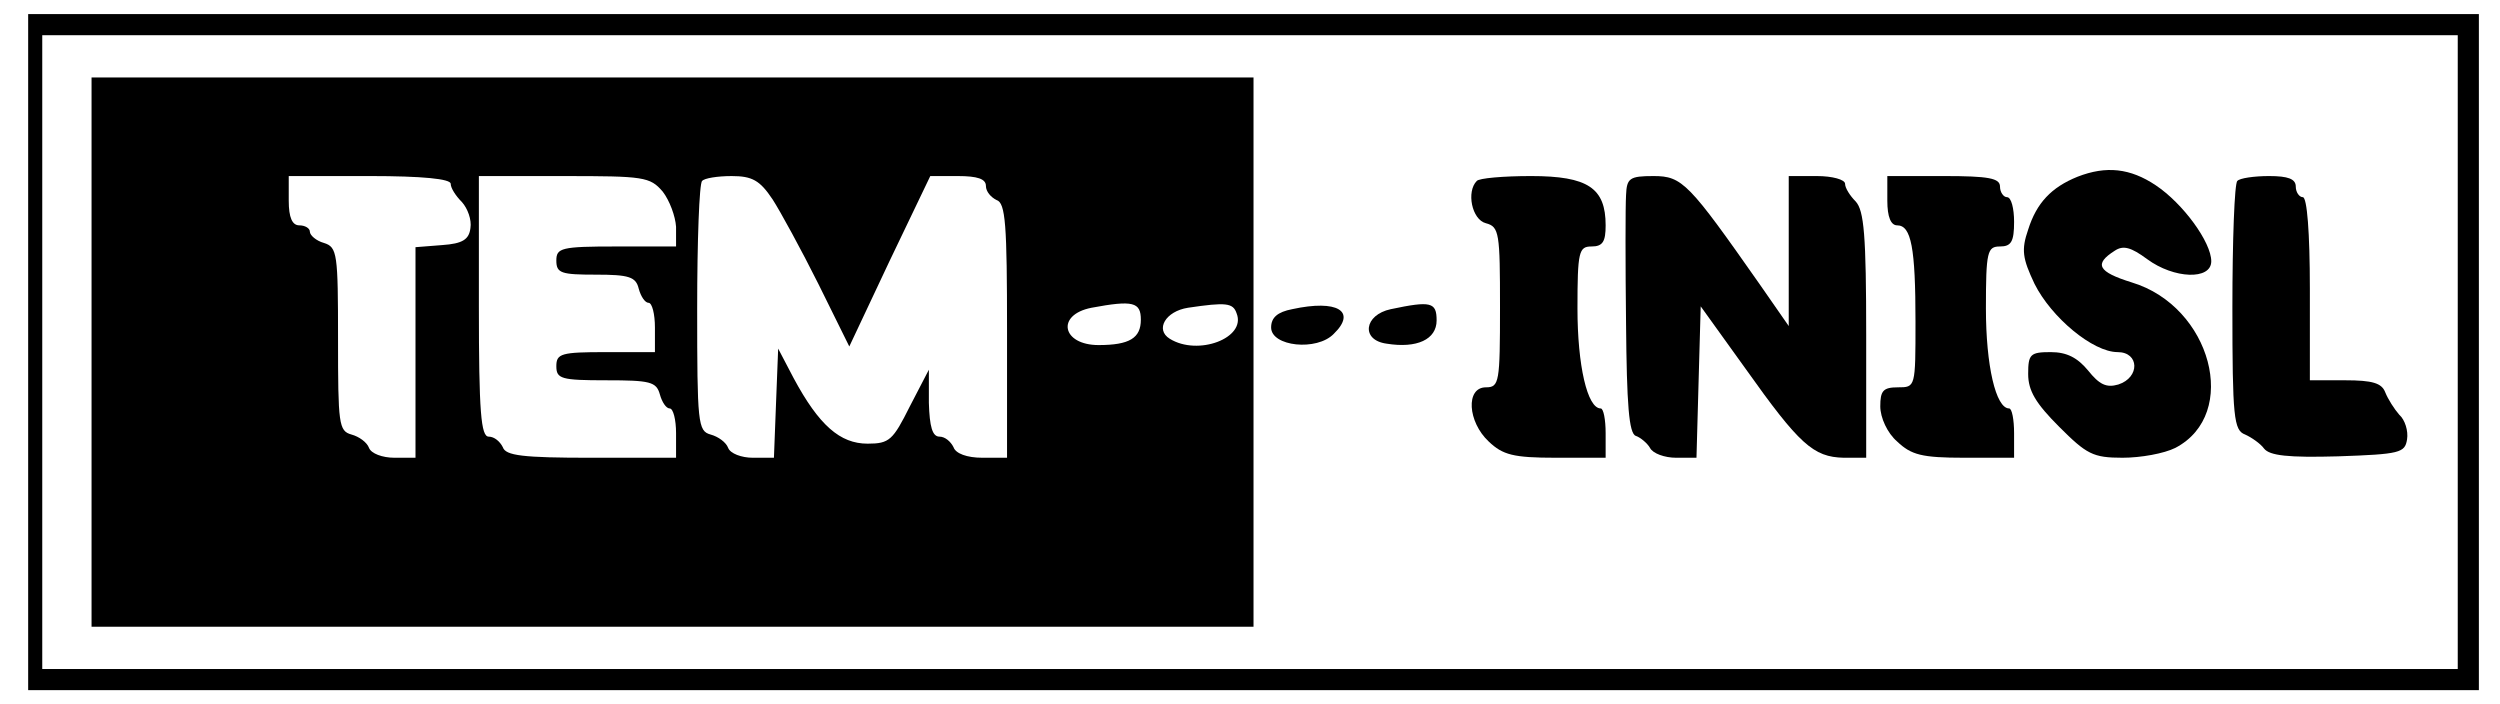 <?xml version="1.0" standalone="no"?>
<!DOCTYPE svg PUBLIC "-//W3C//DTD SVG 20010904//EN"
 "http://www.w3.org/TR/2001/REC-SVG-20010904/DTD/svg10.dtd">
<svg version="1.0" xmlns="http://www.w3.org/2000/svg"
 width="355pt" height="100pt" viewBox="0 0 355 100"
 preserveAspectRatio="xMidYMid meet">

<g transform="translate(0,100) scale(0.1,-0.1)"
fill="#000000" stroke="none">
<path d="M40 500 l0 -480 1740 0 1740 0 0 480 0 480 -1740 0 -1740 0 0 -480z
m3450 0 l0 -450 -1715 0 -1715 0 0 450 0 450 1715 0 1715 0 0 -450z"/>
<path d="M130 500 l0 -390 825 0 825 0 0 390 0 390 -825 0 -825 0 0 -390z
m510 239 c0 -6 7 -17 16 -26 8 -9 14 -25 12 -37 -2 -16 -11 -22 -40 -24 l-38
-3 0 -150 0 -149 -30 0 c-17 0 -33 6 -36 14 -3 8 -14 16 -25 19 -18 5 -19 15
-19 135 0 122 -1 131 -20 137 -11 3 -20 11 -20 16 0 5 -7 9 -15 9 -10 0 -15
11 -15 35 l0 35 115 0 c75 0 115 -4 115 -11z m301 -11 c10 -13 18 -35 19 -50
l0 -28 -85 0 c-78 0 -85 -2 -85 -20 0 -18 7 -20 56 -20 47 0 57 -3 61 -20 3
-11 9 -20 14 -20 5 0 9 -16 9 -35 l0 -35 -70 0 c-63 0 -70 -2 -70 -20 0 -18 7
-20 71 -20 62 0 71 -2 76 -20 3 -11 9 -20 14 -20 5 0 9 -16 9 -35 l0 -35 -120
0 c-98 0 -122 3 -126 15 -4 8 -12 15 -20 15 -11 0 -14 34 -14 185 l0 185 121
0 c113 0 122 -1 140 -22z m156 -11 c11 -17 41 -72 65 -120 l44 -89 57 121 58
121 39 0 c28 0 40 -4 40 -14 0 -8 7 -16 15 -20 13 -4 15 -35 15 -186 l0 -180
-35 0 c-22 0 -38 6 -41 15 -4 8 -12 15 -20 15 -10 0 -14 14 -15 48 l0 47 -27
-52 c-24 -48 -29 -53 -60 -53 -39 0 -69 26 -105 93 l-22 42 -3 -77 -3 -78 -30
0 c-16 0 -32 6 -35 14 -3 8 -14 16 -25 19 -18 5 -19 16 -19 179 0 96 3 178 7
181 3 4 22 7 42 7 29 0 40 -6 58 -33z m523 -171 c0 -26 -16 -36 -60 -36 -52 0
-61 43 -10 53 59 11 70 8 70 -17z m136 9 c14 -35 -55 -61 -95 -36 -21 13 -6
39 26 44 54 8 64 7 69 -8z"/>
<path d="M2950 749 c-37 -15 -58 -37 -70 -75 -10 -29 -8 -41 9 -77 24 -48 83
-97 118 -97 31 0 32 -36 1 -46 -17 -5 -27 0 -43 20 -15 18 -30 26 -53 26 -29
0 -32 -3 -32 -31 0 -24 11 -42 44 -75 39 -39 48 -44 90 -44 26 0 59 6 75 14
92 48 51 201 -62 235 -48 15 -54 26 -24 45 12 8 23 5 46 -12 38 -28 91 -30 91
-3 0 27 -40 82 -79 108 -36 24 -70 28 -111 12z"/>
<path d="M2097 743 c-15 -15 -7 -55 13 -60 19 -5 20 -14 20 -119 0 -107 -1
-114 -20 -114 -29 0 -26 -49 4 -77 20 -19 35 -23 95 -23 l71 0 0 35 c0 19 -3
35 -7 35 -19 0 -33 61 -33 142 0 81 2 88 20 88 16 0 20 7 20 30 0 53 -25 70
-106 70 -39 0 -74 -3 -77 -7z"/>
<path d="M2309 723 c-1 -16 -1 -98 0 -183 1 -114 4 -156 14 -159 6 -2 16 -10
20 -17 4 -8 21 -14 37 -14 l29 0 3 108 3 107 64 -89 c76 -107 96 -125 139
-126 l32 0 0 174 c0 142 -3 177 -15 190 -8 8 -15 19 -15 25 0 6 -18 11 -40 11
l-40 0 0 -107 0 -106 -41 59 c-101 144 -110 154 -151 154 -34 0 -38 -3 -39
-27z"/>
<path d="M2680 715 c0 -23 5 -35 14 -35 20 0 26 -32 26 -137 0 -93 0 -93 -25
-93 -21 0 -25 -5 -25 -27 0 -16 10 -38 24 -50 20 -19 35 -23 95 -23 l71 0 0
35 c0 19 -3 35 -7 35 -19 0 -33 61 -33 142 0 81 2 88 20 88 16 0 20 7 20 35 0
19 -4 35 -10 35 -5 0 -10 7 -10 15 0 12 -16 15 -80 15 l-80 0 0 -35z"/>
<path d="M3177 743 c-4 -3 -7 -84 -7 -180 0 -156 2 -174 18 -180 9 -4 22 -13
27 -20 8 -10 34 -13 105 -11 88 3 95 5 98 24 2 12 -3 28 -11 35 -7 8 -16 22
-20 32 -5 13 -18 17 -57 17 l-50 0 0 130 c0 80 -4 130 -10 130 -5 0 -10 7 -10
15 0 11 -11 15 -38 15 -21 0 -42 -3 -45 -7z"/>
<path d="M1835 561 c-21 -4 -30 -12 -30 -26 0 -27 65 -34 89 -9 33 32 5 49
-59 35z"/>
<path d="M1975 561 c-38 -8 -43 -44 -6 -49 43 -7 71 6 71 33 0 26 -8 28 -65
16z"/>
</g>
</svg>
